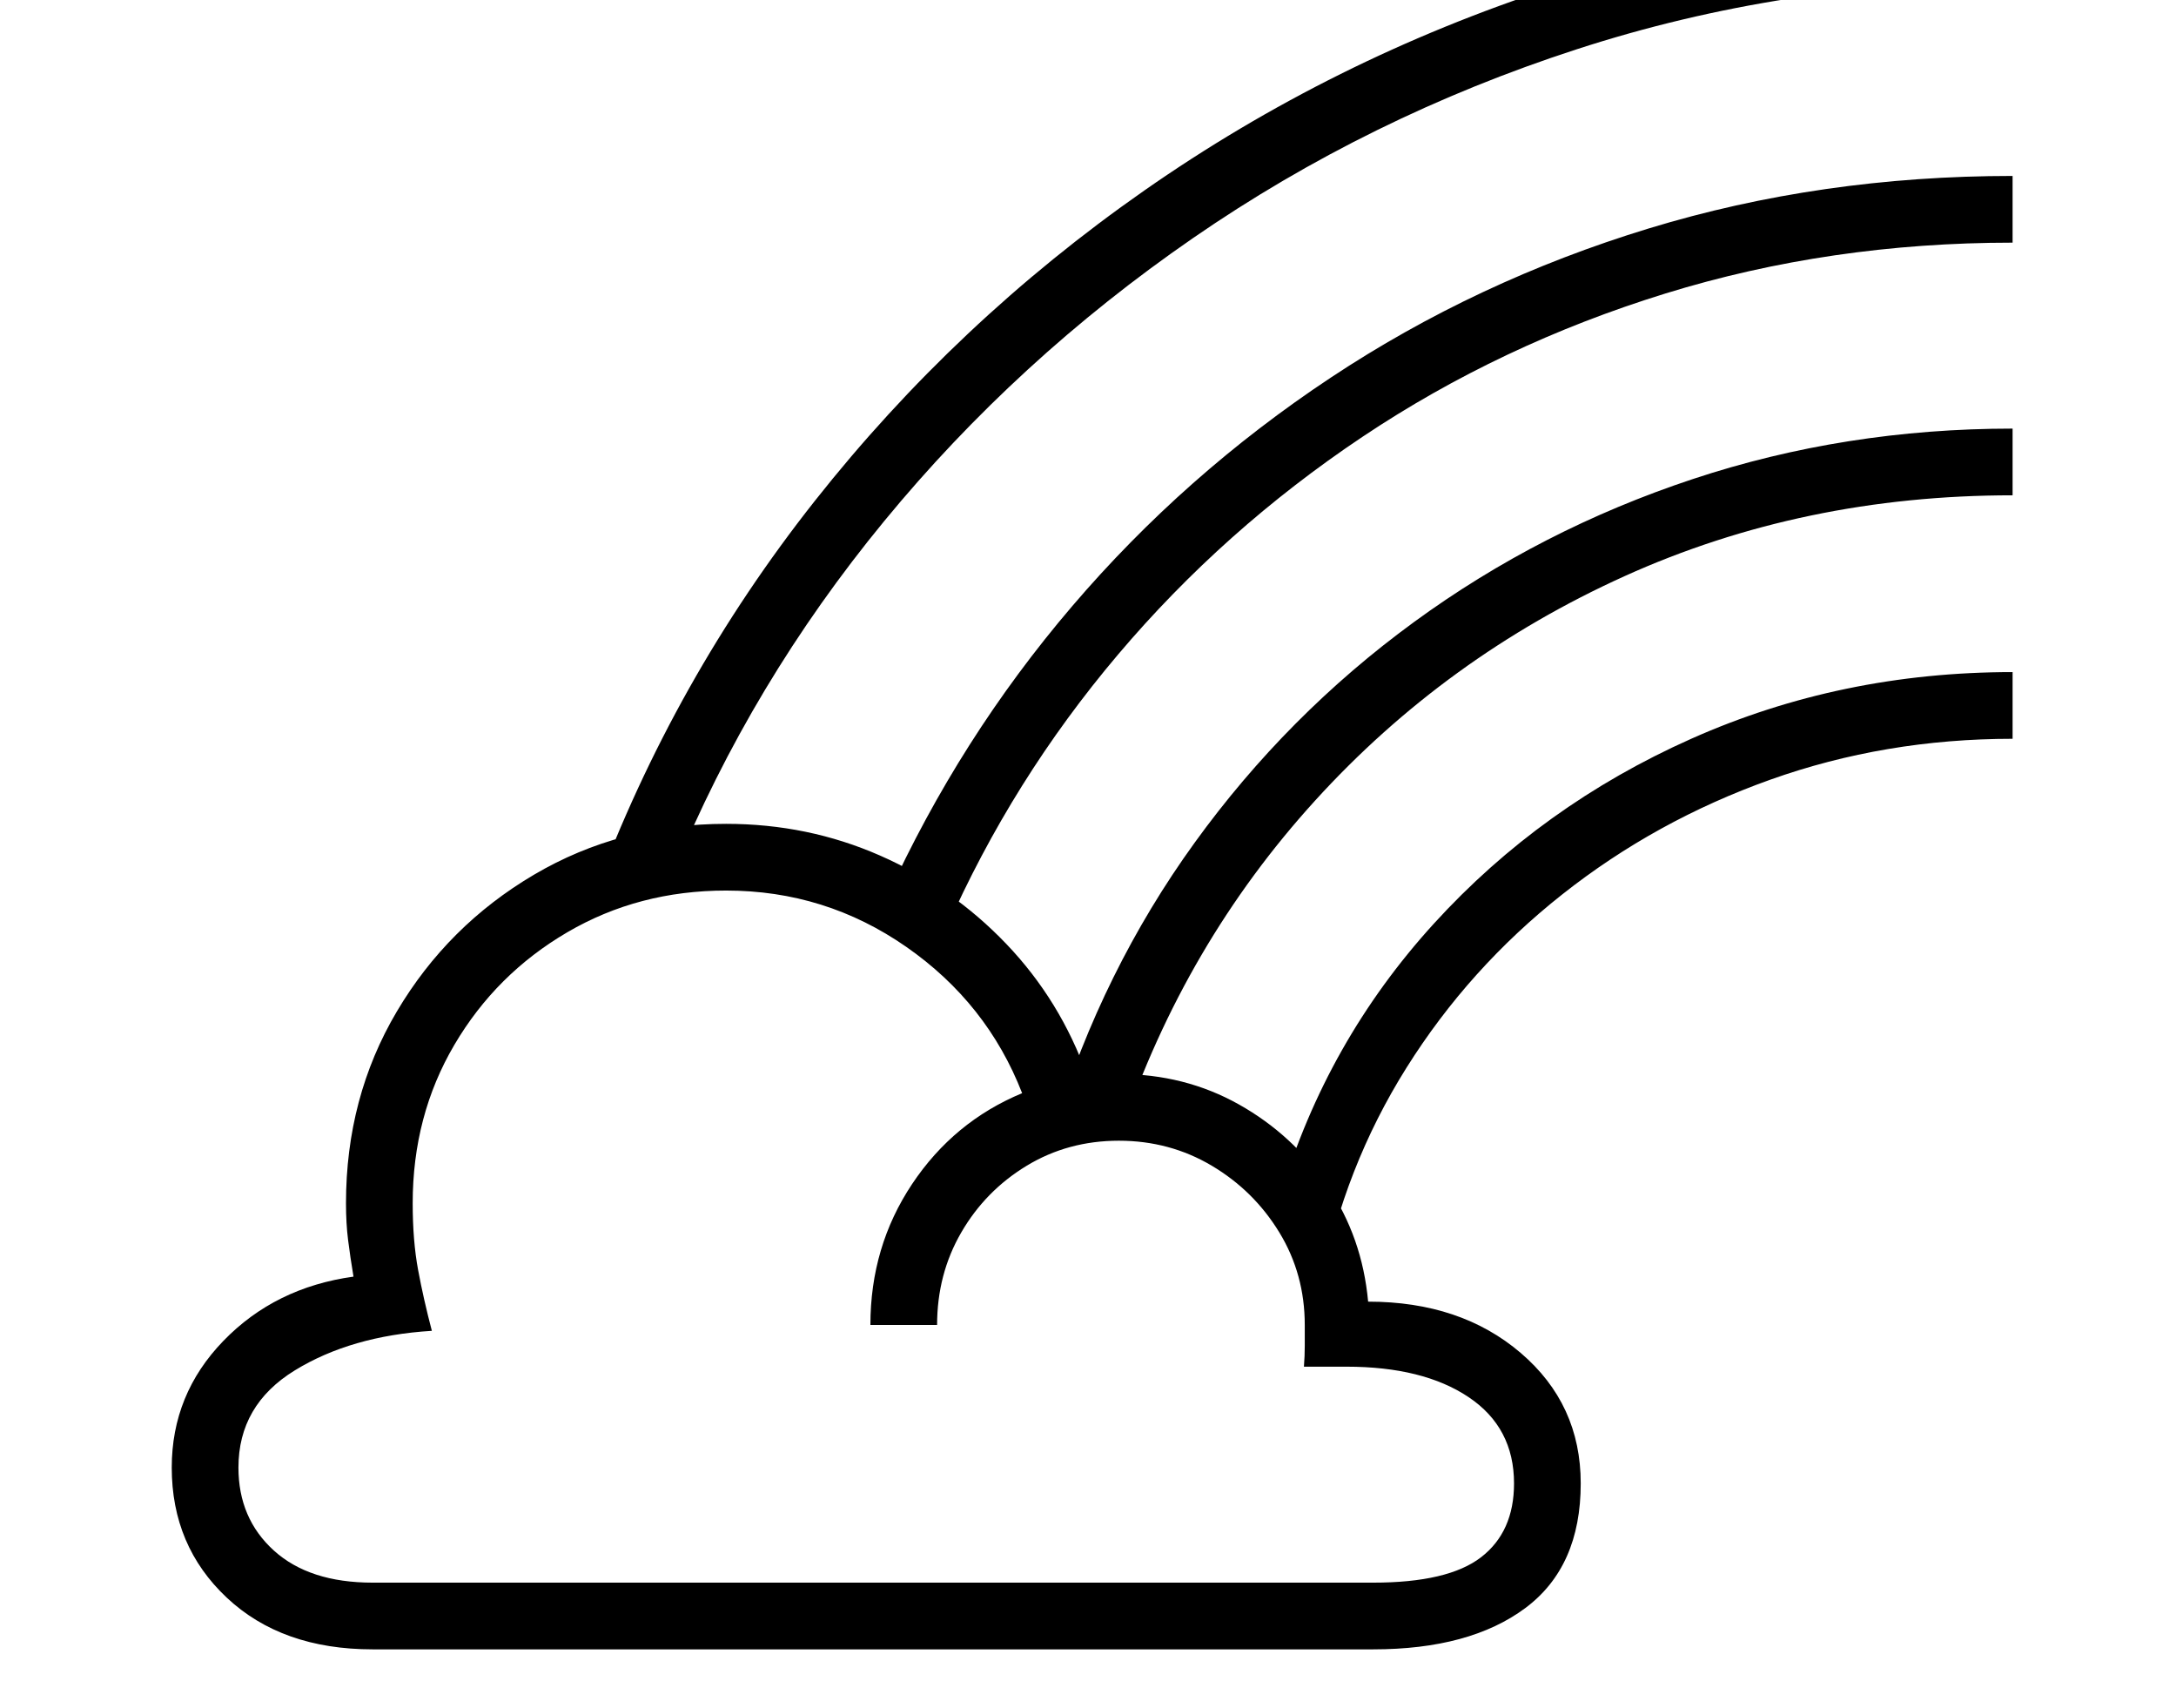 <svg xmlns="http://www.w3.org/2000/svg" viewBox="-10 0 2610 2048"><path d="M703 1071q95-256 264.5-470.5t395-372 491-244T2404-102v80q-273 0-522.5 81T1421 285.5 1050.5 625 798 1046zm-266 907q-109 0-175-62t-66-156q0-88 62-152t156-77q-4-24-6.5-44t-2.5-44q0-127 61-230t164.5-164T861 988q98 0 184.5 38t151.5 106 97 158q9-2 18.5-2h19.5q79 0 144 36.5t106.5 98T1631 1561q111 0 183 61.5t72 156.5q0 100-66.5 149.5T1637 1978zm0-80h1200q90 0 129.5-30.5t39.5-88.5q0-67-54.5-103.5T1605 1639h-51q1-13 1-25v-25q0-61-30.5-111t-81-80-111.5-30-110.5 30-78.5 80-29 111h-80q0-94 50-169t132-109q-42-108-139-175.5T861 1068q-105 0-190.5 50T535 1253t-50 190q0 45 6.5 80t16.5 73q-97 6-164.5 47.5T276 1760q0 61 42.5 99.5T437 1898zm1138-357-49-108q55-184 184-325.5T2018.5 886t385.5-80v80q-153 0-290.5 49T1864 1072.5t-187 208-102 260.5zm-240-184-80-7q57-186 168-339.5T1686 746t334.5-171.5T2404 514v80q-251 0-465.5 97t-371 269-232.5 397zm-210-243-71-38q87-191 222-349t310-274 381.5-179 436.5-63v80q-219 0-416.5 61T1624 524t-293 261-206 329z"/></svg>